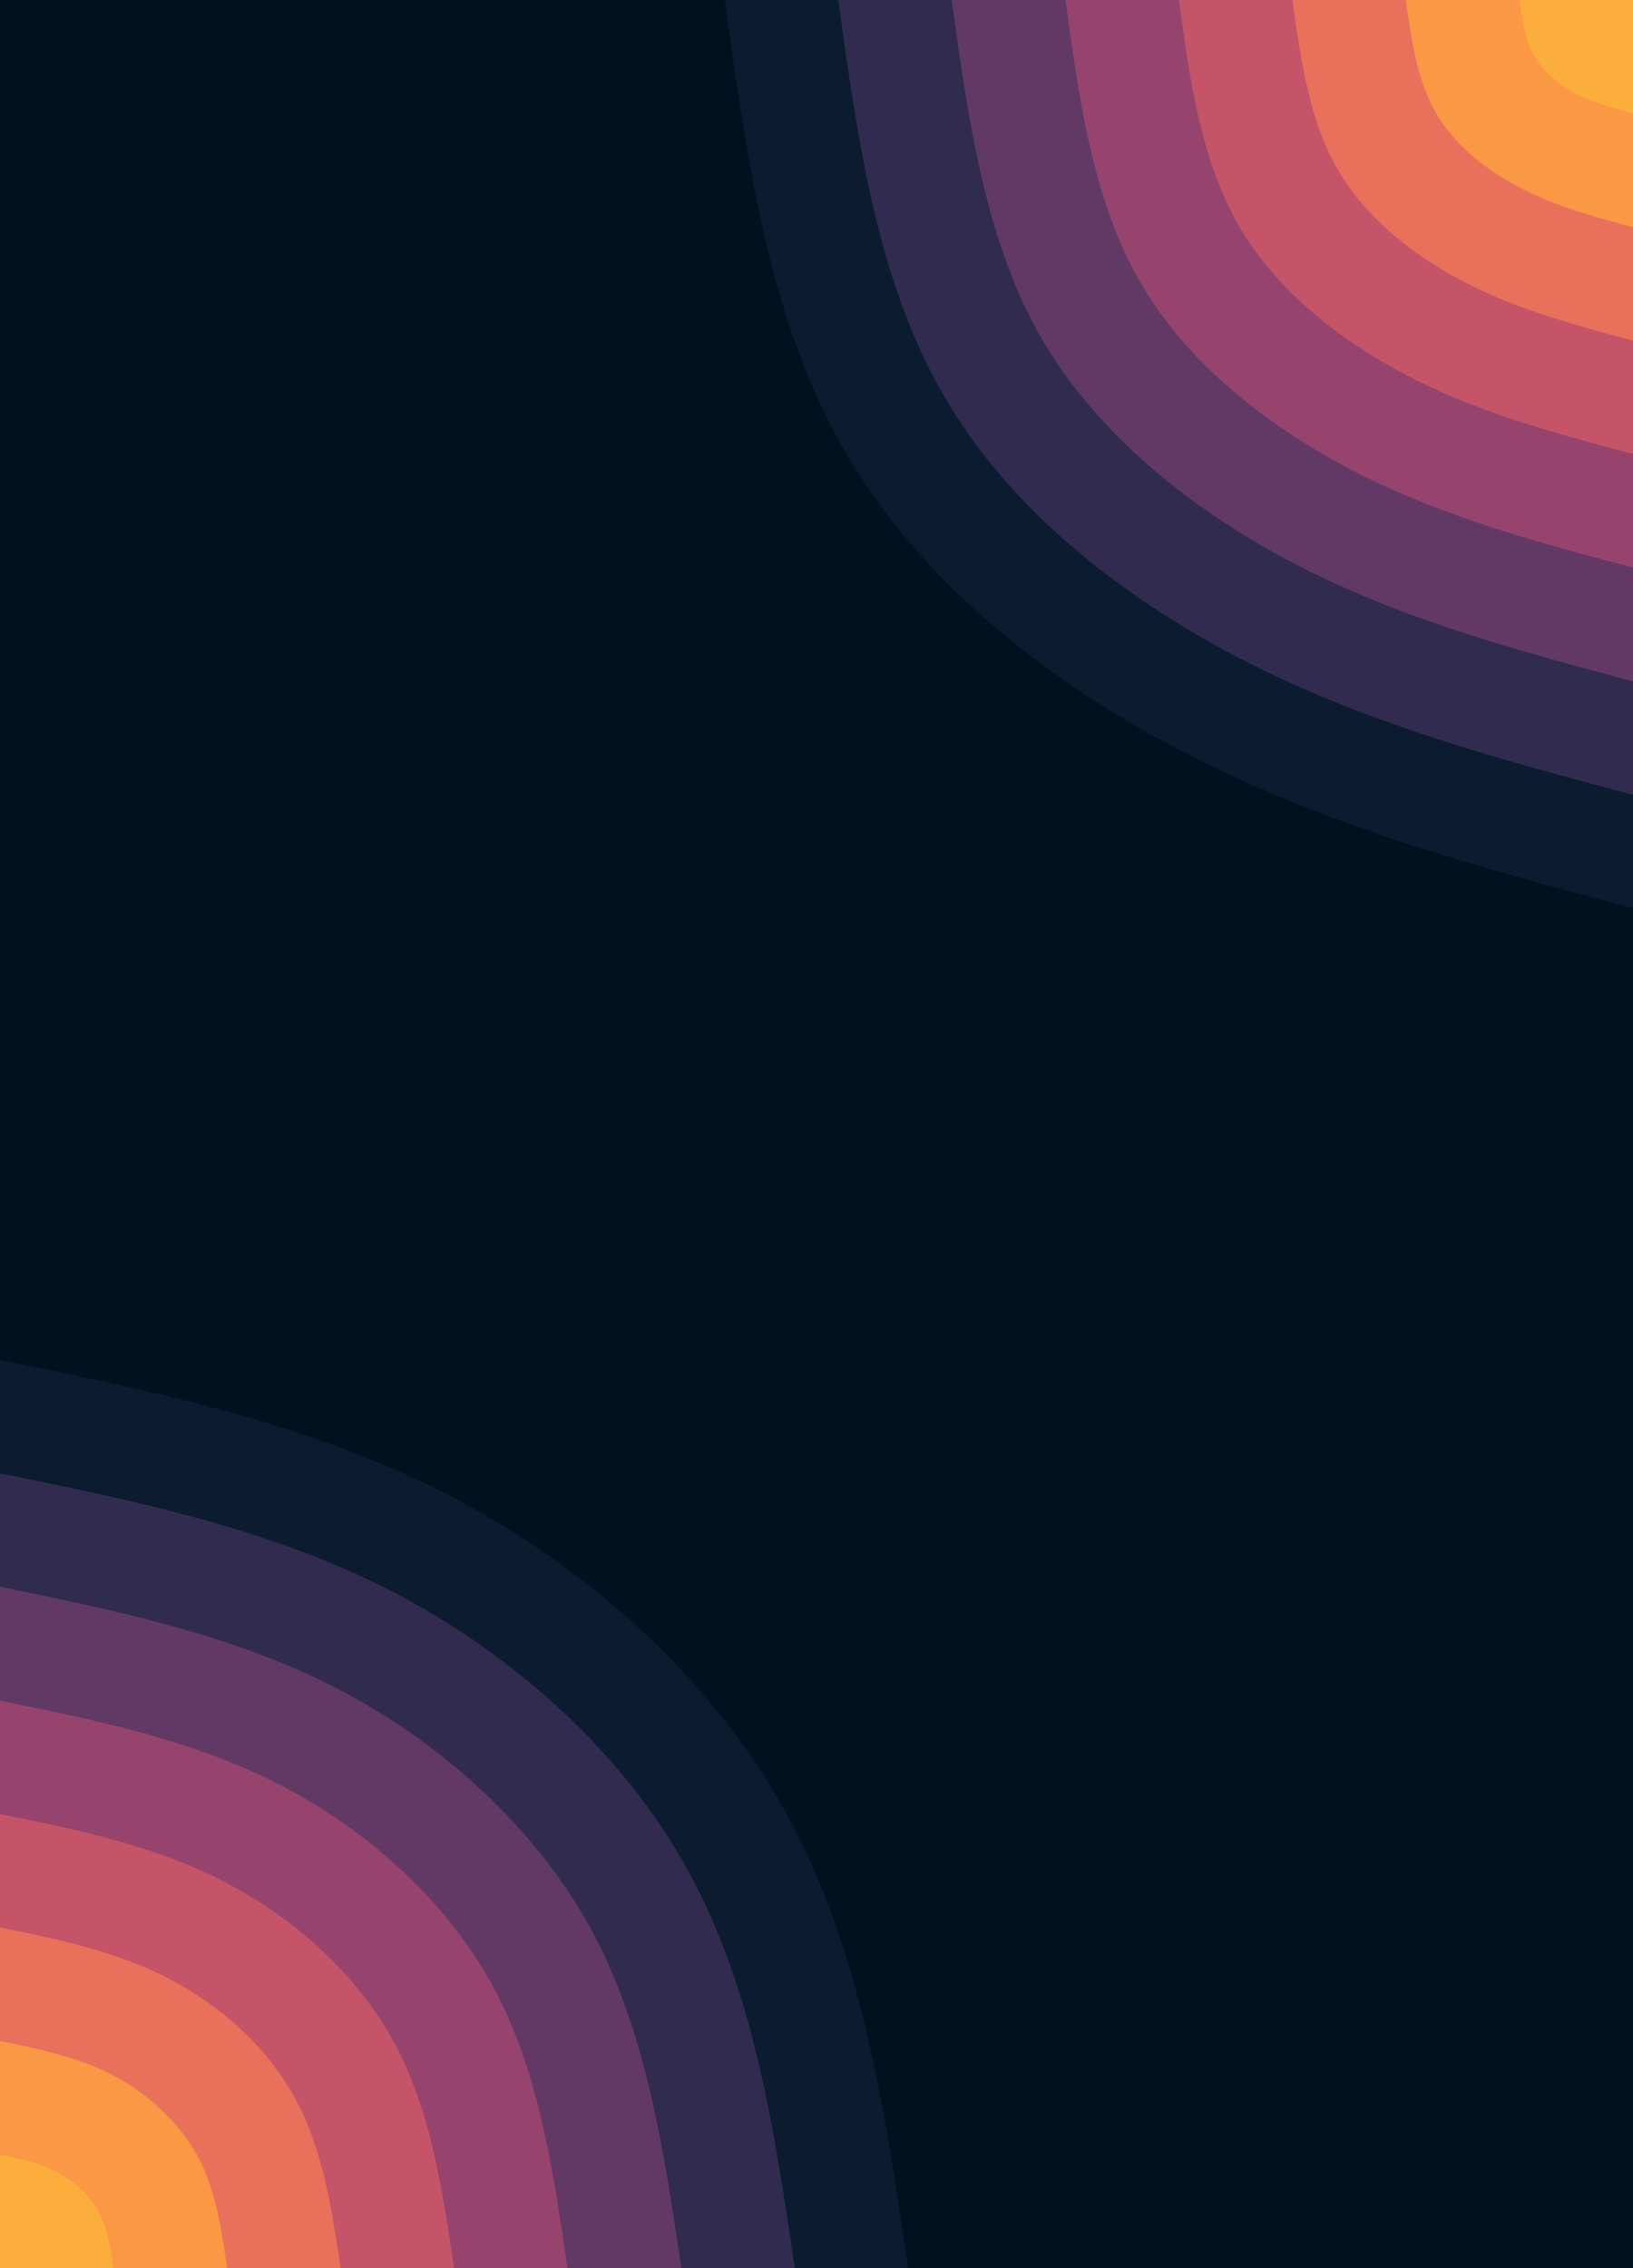 <svg id="visual" viewBox="0 0 360 500" width="360" height="500" xmlns="http://www.w3.org/2000/svg" xmlns:xlink="http://www.w3.org/1999/xlink" version="1.1"><rect x="0" y="0" width="360" height="500" fill="#001220"></rect><defs><linearGradient id="grad1_0" x1="0%" y1="0%" x2="100%" y2="100%"><stop offset="30%" stop-color="#fbae3c" stop-opacity="1"></stop><stop offset="70%" stop-color="#fbae3c" stop-opacity="1"></stop></linearGradient></defs><defs><linearGradient id="grad1_1" x1="0%" y1="0%" x2="100%" y2="100%"><stop offset="30%" stop-color="#fbae3c" stop-opacity="1"></stop><stop offset="70%" stop-color="#f48350" stop-opacity="1"></stop></linearGradient></defs><defs><linearGradient id="grad1_2" x1="0%" y1="0%" x2="100%" y2="100%"><stop offset="30%" stop-color="#d96162" stop-opacity="1"></stop><stop offset="70%" stop-color="#f48350" stop-opacity="1"></stop></linearGradient></defs><defs><linearGradient id="grad1_3" x1="0%" y1="0%" x2="100%" y2="100%"><stop offset="30%" stop-color="#d96162" stop-opacity="1"></stop><stop offset="70%" stop-color="#af4b6d" stop-opacity="1"></stop></linearGradient></defs><defs><linearGradient id="grad1_4" x1="0%" y1="0%" x2="100%" y2="100%"><stop offset="30%" stop-color="#7c3e6b" stop-opacity="1"></stop><stop offset="70%" stop-color="#af4b6d" stop-opacity="1"></stop></linearGradient></defs><defs><linearGradient id="grad1_5" x1="0%" y1="0%" x2="100%" y2="100%"><stop offset="30%" stop-color="#7c3e6b" stop-opacity="1"></stop><stop offset="70%" stop-color="#49335c" stop-opacity="1"></stop></linearGradient></defs><defs><linearGradient id="grad1_6" x1="0%" y1="0%" x2="100%" y2="100%"><stop offset="30%" stop-color="#1d2540" stop-opacity="1"></stop><stop offset="70%" stop-color="#49335c" stop-opacity="1"></stop></linearGradient></defs><defs><linearGradient id="grad1_7" x1="0%" y1="0%" x2="100%" y2="100%"><stop offset="30%" stop-color="#1d2540" stop-opacity="1"></stop><stop offset="70%" stop-color="#001220" stop-opacity="1"></stop></linearGradient></defs><defs><linearGradient id="grad2_0" x1="0%" y1="0%" x2="100%" y2="100%"><stop offset="30%" stop-color="#fbae3c" stop-opacity="1"></stop><stop offset="70%" stop-color="#fbae3c" stop-opacity="1"></stop></linearGradient></defs><defs><linearGradient id="grad2_1" x1="0%" y1="0%" x2="100%" y2="100%"><stop offset="30%" stop-color="#f48350" stop-opacity="1"></stop><stop offset="70%" stop-color="#fbae3c" stop-opacity="1"></stop></linearGradient></defs><defs><linearGradient id="grad2_2" x1="0%" y1="0%" x2="100%" y2="100%"><stop offset="30%" stop-color="#f48350" stop-opacity="1"></stop><stop offset="70%" stop-color="#d96162" stop-opacity="1"></stop></linearGradient></defs><defs><linearGradient id="grad2_3" x1="0%" y1="0%" x2="100%" y2="100%"><stop offset="30%" stop-color="#af4b6d" stop-opacity="1"></stop><stop offset="70%" stop-color="#d96162" stop-opacity="1"></stop></linearGradient></defs><defs><linearGradient id="grad2_4" x1="0%" y1="0%" x2="100%" y2="100%"><stop offset="30%" stop-color="#af4b6d" stop-opacity="1"></stop><stop offset="70%" stop-color="#7c3e6b" stop-opacity="1"></stop></linearGradient></defs><defs><linearGradient id="grad2_5" x1="0%" y1="0%" x2="100%" y2="100%"><stop offset="30%" stop-color="#49335c" stop-opacity="1"></stop><stop offset="70%" stop-color="#7c3e6b" stop-opacity="1"></stop></linearGradient></defs><defs><linearGradient id="grad2_6" x1="0%" y1="0%" x2="100%" y2="100%"><stop offset="30%" stop-color="#49335c" stop-opacity="1"></stop><stop offset="70%" stop-color="#1d2540" stop-opacity="1"></stop></linearGradient></defs><defs><linearGradient id="grad2_7" x1="0%" y1="0%" x2="100%" y2="100%"><stop offset="30%" stop-color="#001220" stop-opacity="1"></stop><stop offset="70%" stop-color="#1d2540" stop-opacity="1"></stop></linearGradient></defs><g transform="translate(360, 0)"><path d="M0 200.2C-32.8 191.5 -65.6 182.7 -96.5 167.1C-127.4 151.6 -156.4 129.1 -173.4 100.1C-190.4 71.1 -195.3 35.6 -200.2 0L0 0Z" fill="#0c1c30"></path><path d="M0 175.2C-28.7 167.6 -57.4 159.9 -84.4 146.3C-111.5 132.6 -136.9 113 -151.7 87.6C-166.6 62.2 -170.9 31.1 -175.2 0L0 0Z" fill="#312c4f"></path><path d="M0 150.2C-24.6 143.6 -49.2 137.1 -72.4 125.4C-95.6 113.7 -117.3 96.8 -130.1 75.1C-142.8 53.3 -146.5 26.7 -150.2 0L0 0Z" fill="#623965"></path><path d="M0 125.1C-20.5 119.7 -41 114.2 -60.3 104.5C-79.6 94.7 -97.8 80.7 -108.4 62.6C-119 44.5 -122.1 22.2 -125.1 0L0 0Z" fill="#96446e"></path><path d="M0 100.1C-16.4 95.7 -32.8 91.4 -48.2 83.6C-63.7 75.8 -78.2 64.6 -86.7 50.1C-95.2 35.6 -97.7 17.8 -100.1 0L0 0Z" fill="#c55469"></path><path d="M0 75.1C-12.3 71.8 -24.6 68.5 -36.2 62.7C-47.8 56.8 -58.7 48.4 -65 37.5C-71.4 26.7 -73.2 13.3 -75.1 0L0 0Z" fill="#e9705a"></path><path d="M0 50.1C-8.2 47.9 -16.4 45.7 -24.1 41.8C-31.9 37.9 -39.1 32.3 -43.4 25C-47.6 17.8 -48.8 8.9 -50.1 0L0 0Z" fill="#fa9845"></path><path d="M0 25C-4.1 23.9 -8.2 22.8 -12.1 20.9C-15.9 18.9 -19.6 16.1 -21.7 12.5C-23.8 8.9 -24.4 4.4 -25 0L0 0Z" fill="#fbae3c"></path></g><g transform="translate(0, 500)"><path d="M0 -200.2C33.9 -193.3 67.7 -186.4 98.5 -170.6C129.3 -154.8 157 -130 173.4 -100.1C189.9 -70.2 195 -35.1 200.2 0L0 0Z" fill="#0c1c30"></path><path d="M0 -175.2C29.6 -169.2 59.3 -163.1 86.2 -149.3C113.1 -135.4 137.3 -113.8 151.7 -87.6C166.1 -61.4 170.7 -30.7 175.2 0L0 0Z" fill="#312c4f"></path><path d="M0 -150.2C25.4 -145 50.8 -139.8 73.9 -128C97 -116.1 117.7 -97.5 130.1 -75.1C142.4 -52.6 146.3 -26.3 150.2 0L0 0Z" fill="#623965"></path><path d="M0 -125.1C21.2 -120.8 42.3 -116.5 61.6 -106.6C80.8 -96.7 98.1 -81.3 108.4 -62.6C118.7 -43.9 121.9 -21.9 125.1 0L0 0Z" fill="#96446e"></path><path d="M0 -100.1C16.9 -96.7 33.9 -93.2 49.2 -85.3C64.6 -77.4 78.5 -65 86.7 -50.1C94.9 -35.1 97.5 -17.5 100.1 0L0 0Z" fill="#c55469"></path><path d="M0 -75.1C12.7 -72.5 25.4 -69.9 36.9 -64C48.5 -58 58.9 -48.8 65 -37.5C71.2 -26.3 73.1 -13.2 75.1 0L0 0Z" fill="#e9705a"></path><path d="M0 -50.1C8.5 -48.3 16.9 -46.6 24.6 -42.7C32.3 -38.7 39.2 -32.5 43.4 -25C47.5 -17.5 48.8 -8.8 50.1 0L0 0Z" fill="#fa9845"></path><path d="M0 -25C4.2 -24.2 8.5 -23.3 12.3 -21.3C16.2 -19.3 19.6 -16.3 21.7 -12.5C23.7 -8.8 24.4 -4.4 25 0L0 0Z" fill="#fbae3c"></path></g></svg>